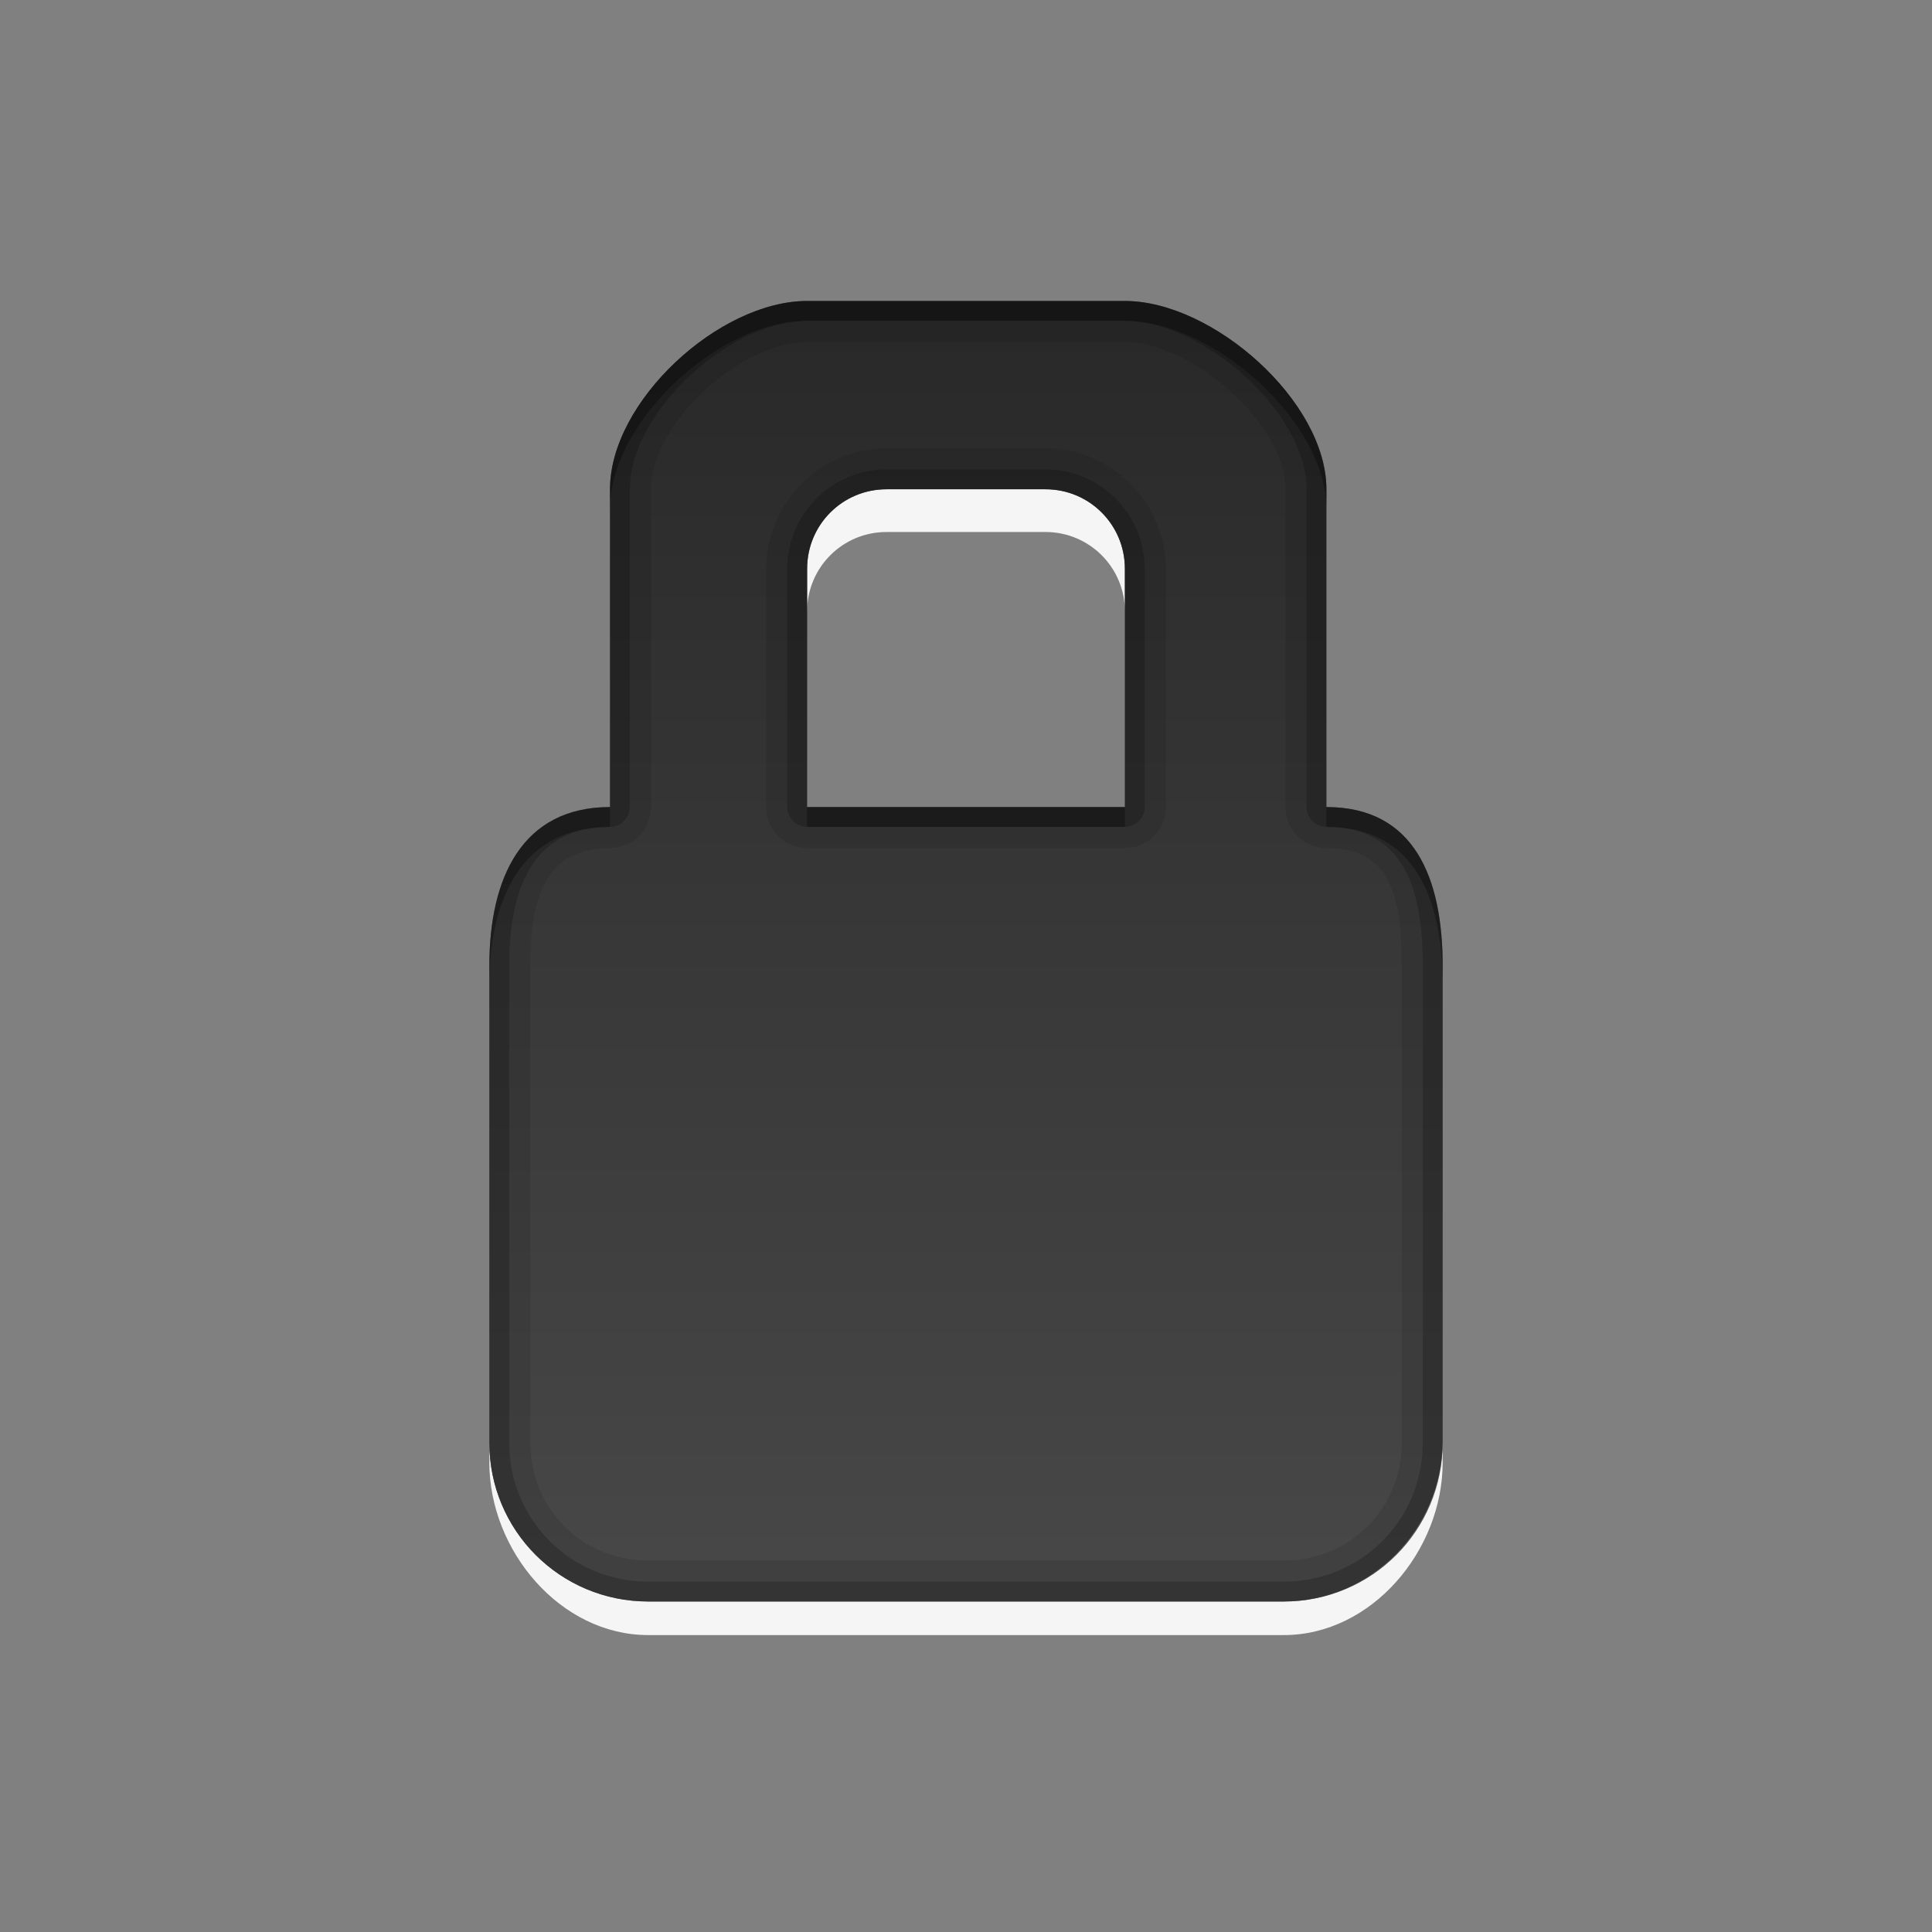 <?xml version="1.0" encoding="UTF-8" standalone="no"?><!DOCTYPE svg PUBLIC "-//W3C//DTD SVG 1.1//EN" "http://www.w3.org/Graphics/SVG/1.1/DTD/svg11.dtd"><svg width="100%" height="100%" viewBox="0 0 96 96" version="1.1" xmlns="http://www.w3.org/2000/svg" xmlns:xlink="http://www.w3.org/1999/xlink" xml:space="preserve" xmlns:serif="http://www.serif.com/" style="fill-rule:evenodd;clip-rule:evenodd;stroke-linejoin:round;stroke-miterlimit:1.414;"><rect x="0" y="0" width="96" height="96" fill="#808080" stroke="none"/><path id="path3972" d="M44.052,24.311c-2.187,0 -3.947,1.761 -3.947,3.948l0,2.124c0,-2.187 1.76,-3.948 3.947,-3.948l7.896,0c2.187,0 3.947,1.761 3.947,3.948l0,-2.124c0,-2.187 -1.76,-3.948 -3.947,-3.948l-7.896,0Zm-19.737,47.371l0,0.987c0,4.374 3.521,8.577 7.895,8.577l31.58,0c4.374,0 7.895,-4.203 7.895,-8.577l0,-0.987c0,4.374 -3.521,7.895 -7.895,7.895l-31.58,0c-4.374,0 -7.895,-3.521 -7.895,-7.895Z" style="fill:#fff;fill-opacity:0.918;fill-rule:nonzero;"/><path id="rect2941" d="M40.105,14.955c-4.374,0 -9.795,4.983 -9.795,9.356l0,15.791c-4.374,0 -5.995,3.521 -5.995,7.895l0,23.685c0,4.374 3.521,7.895 7.895,7.895l31.58,0c4.374,0 7.895,-3.635 7.895,-8.009l0,-23.571c0,-4.374 -1.402,-7.895 -5.776,-7.895l0,-15.791c0,-4.373 -5.64,-9.356 -10.014,-9.356l-15.79,0Zm3.947,9.356l7.896,0c2.187,0 3.947,1.761 3.947,3.948l0,11.843l-15.79,0l0,-11.843c0,-2.187 1.76,-3.948 3.947,-3.948Z" style="fill:url(#_Linear1);fill-rule:nonzero;"/><path id="path3741" d="M40.105,14.955c-4.374,0 -9.795,4.983 -9.795,9.356l0,15.791c-4.374,0 -5.995,3.521 -5.995,7.895l0,23.685c0,4.374 3.521,7.895 7.895,7.895l31.58,0c4.374,0 7.895,-3.521 7.895,-7.895l0,-23.685c0,-4.374 -1.402,-7.895 -5.776,-7.895l0,-15.791c0,-4.373 -5.64,-9.356 -10.014,-9.356l-15.79,0Zm0,2.036l15.79,0c3.286,0 7.979,4.034 7.979,7.32l0,15.791c-0.001,0.003 -0.001,0.006 -0.001,0.009c0,1.112 0.915,2.027 2.027,2.027c0.003,0 0.006,0 0.009,0c3.286,0 3.741,2.573 3.741,5.859l0,23.685c0,3.287 -2.573,5.86 -5.86,5.86l-31.58,0c-3.287,0 -5.859,-2.573 -5.859,-5.86l0,-23.685c0,-3.286 0.673,-5.859 3.959,-5.859c0.003,0 0.006,0 0.009,0c1.112,0 2.027,-0.915 2.027,-2.027c0,-0.003 0,-0.006 0,-0.009l0,-15.791c0,-3.286 4.473,-7.32 7.759,-7.32Zm3.947,5.285c-3.274,0 -5.982,2.709 -5.982,5.983l0,11.843c-0.001,0.003 -0.001,0.006 -0.001,0.009c0,1.112 0.915,2.027 2.027,2.027l15.808,0c1.112,0 2.027,-0.915 2.027,-2.027c0,-0.003 0,-0.006 0,-0.009l0,-11.843c0,-3.274 -2.709,-5.983 -5.983,-5.983l-7.896,0Zm0,2.035l7.896,0c2.187,0 3.947,1.761 3.947,3.948l0,11.843l-15.79,0l0,-11.843c0,-2.187 1.76,-3.948 3.947,-3.948Z" style="fill-opacity:0.098;fill-rule:nonzero;"/><path id="path3956" d="M40.105,14.955c-4.374,0 -9.795,4.983 -9.795,9.356l0,15.791c-4.374,0 -5.995,3.521 -5.995,7.895l0,23.685c0,4.374 3.521,7.895 7.895,7.895l31.58,0c4.374,0 7.895,-3.521 7.895,-7.895l0,-23.685c0,-4.374 -1.402,-7.895 -5.776,-7.895l0,-15.791c0,-4.373 -5.64,-9.356 -10.014,-9.356l-15.79,0Zm0,0.987l15.79,0c3.843,0 9.027,4.526 9.027,8.369l0,15.791c0.002,0.541 0.446,0.985 0.987,0.987c3.843,0 4.79,3.065 4.79,6.908l0,23.685c0,3.843 -3.066,6.908 -6.909,6.908l-31.58,0c-3.843,0 -6.909,-3.065 -6.909,-6.908l0,-23.685c0,-3.843 1.166,-6.908 5.009,-6.908c0.541,-0.002 0.985,-0.446 0.987,-0.987l0,-15.791c0,-3.843 4.965,-8.369 8.808,-8.369Zm3.947,7.383c-2.717,0 -4.934,2.216 -4.934,4.934l0,11.843c0.002,0.541 0.446,0.985 0.987,0.987l15.79,0c0.541,-0.002 0.985,-0.446 0.987,-0.987l0,-11.843c0,-2.718 -2.217,-4.934 -4.934,-4.934l-7.896,0Zm0,0.986l7.896,0c2.187,0 3.947,1.761 3.947,3.948l0,11.843l-15.79,0l0,-11.843c0,-2.187 1.76,-3.948 3.947,-3.948Z" style="fill-opacity:0.2;fill-rule:nonzero;"/><path id="path3963" d="M40.105,14.955c-4.374,0 -9.795,4.983 -9.795,9.356l0,0.987c0,-4.374 5.421,-9.356 9.795,-9.356l15.79,0c4.374,0 10.014,4.982 10.014,9.356l0,-0.987c0,-4.373 -5.64,-9.356 -10.014,-9.356l-15.79,0Zm-9.795,25.147c-4.374,0 -5.995,3.521 -5.995,7.895l0,0.987c0,-4.374 1.621,-7.895 5.995,-7.895l0,-0.987Zm9.795,0l0,0.987l15.79,0l0,-0.987l-15.79,0Zm25.804,0l0,0.987c4.374,0 5.776,3.521 5.776,7.895l0,-0.987c0,-4.374 -1.402,-7.895 -5.776,-7.895Z" style="fill-opacity:0.298;fill-rule:nonzero;"/><defs><linearGradient id="_Linear1" x1="0" y1="0" x2="1" y2="0" gradientUnits="userSpaceOnUse" gradientTransform="matrix(3.8675e-15,63.161,-63.161,3.8675e-15,48,16.416)"><stop offset="0" style="stop-color:#292929;stop-opacity:1"/><stop offset="1" style="stop-color:#484848;stop-opacity:1"/></linearGradient></defs></svg>